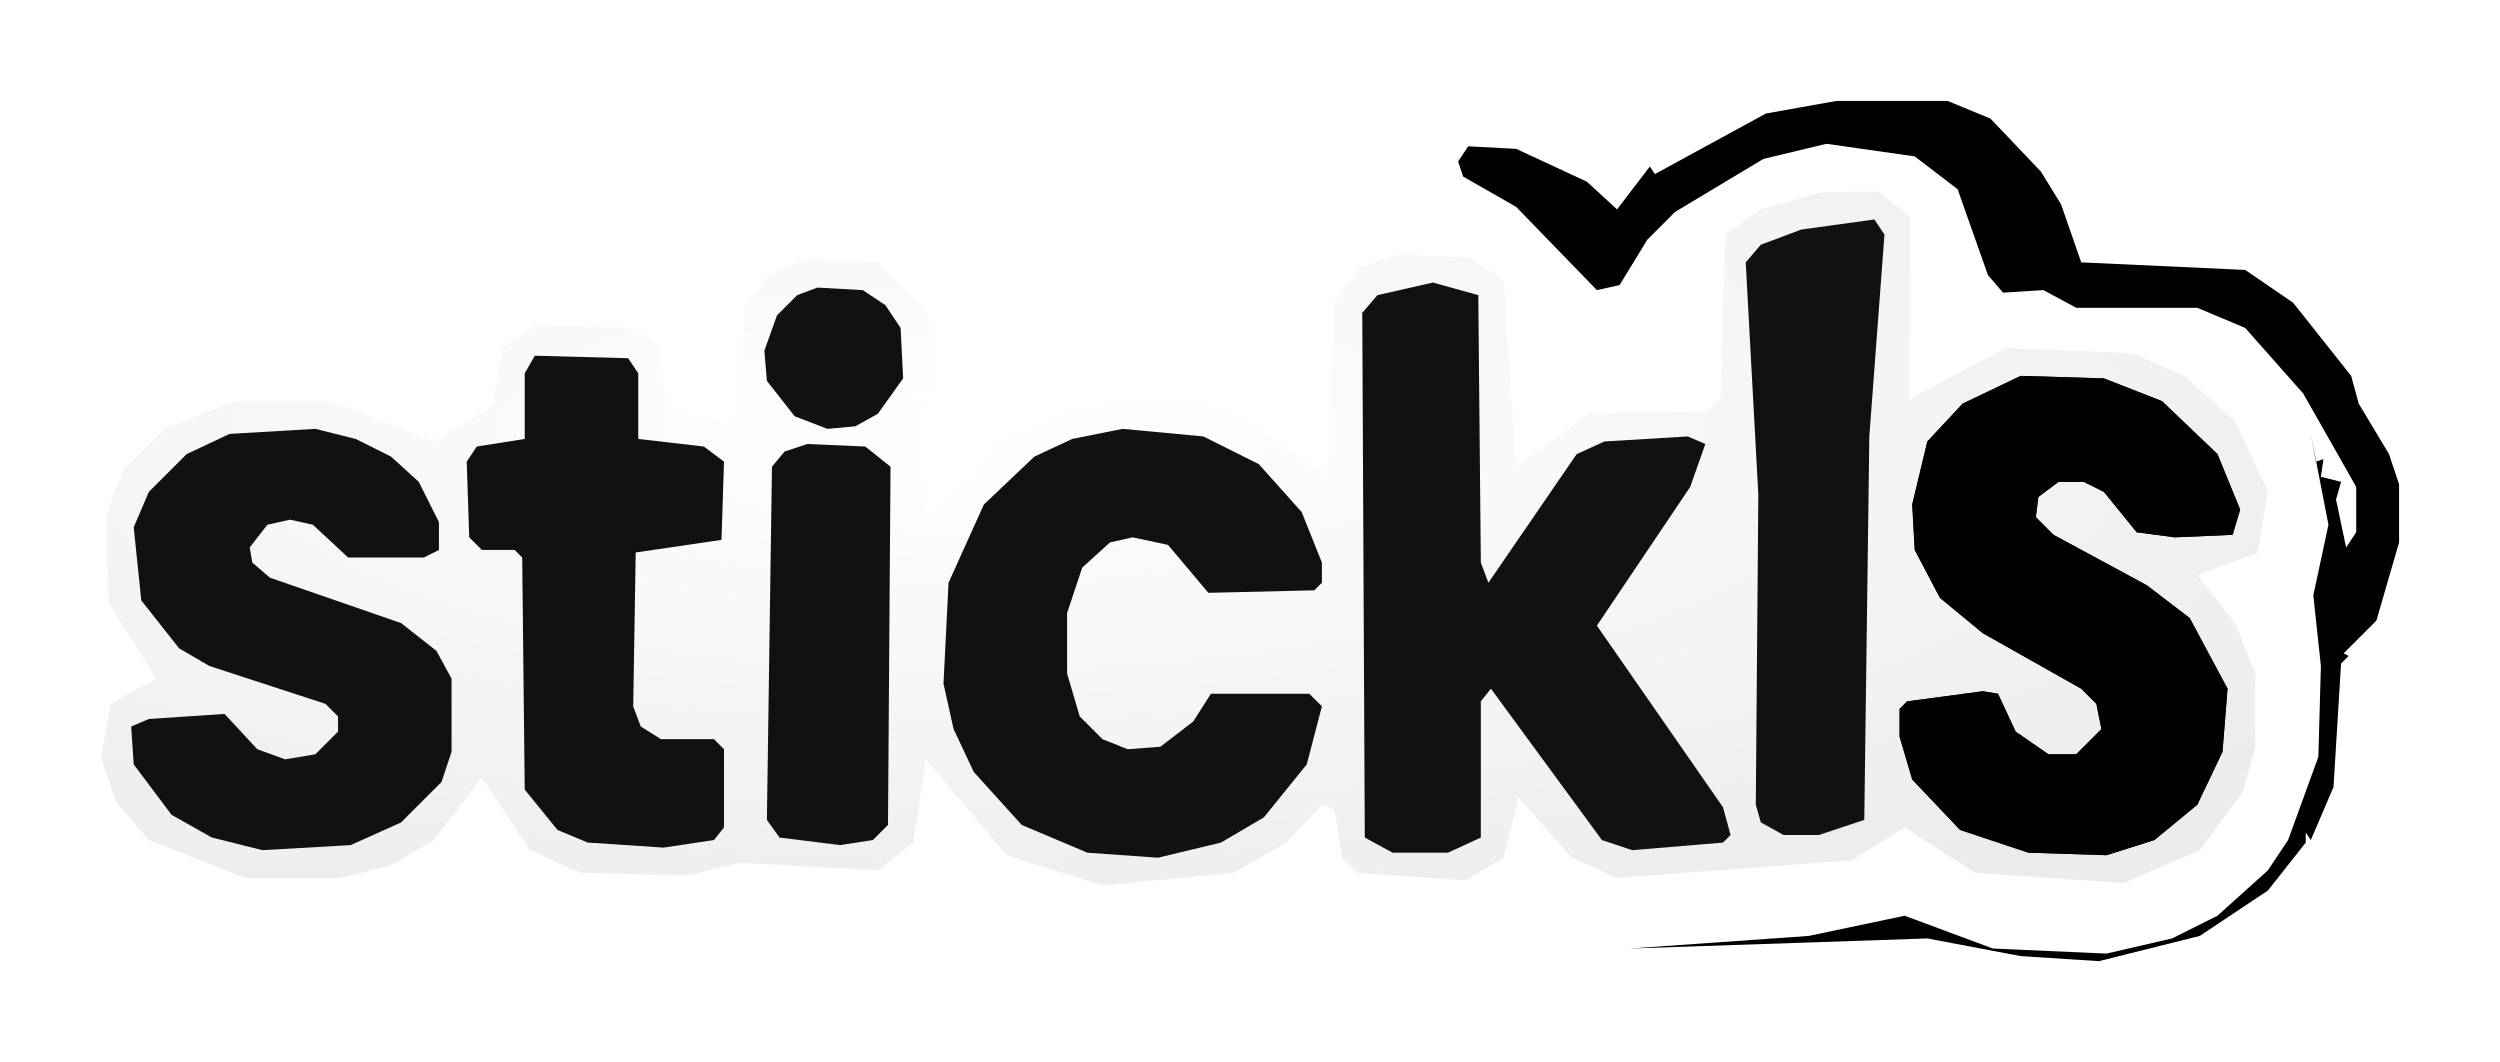 <svg xmlns="http://www.w3.org/2000/svg" width="991" height="421" viewBox="0 0 991 421">

  <defs>
    <!-- Outer soft drop shadow -->
    <filter id="dropShadow" x="-20%" y="-20%" width="140%" height="160%">
      <feGaussianBlur in="SourceAlpha" stdDeviation="6" result="blur"/>
      <feOffset dx="5" dy="6" result="offsetBlur"/>
      <feComponentTransfer>
        <feFuncA type="linear" slope="0.35"/>
      </feComponentTransfer>
      <feMerge>
        <feMergeNode in="offsetBlur"/>
        <feMergeNode in="SourceGraphic"/>
      </feMerge>
    </filter>

    <!-- Inner shadow for the white sticker -->
    <filter id="innerShadow" x="-20%" y="-20%" width="140%" height="140%">
      <feOffset dx="0" dy="2" />
      <feGaussianBlur stdDeviation="2" result="blur"/>
      <feComposite in2="SourceAlpha" operator="arithmetic" k2="-1" k3="1" result="invshadow"/>
      <feColorMatrix type="matrix" values="0 0 0 0 0
                                           0 0 0 0 0
                                           0 0 0 0 0
                                           0 0 0 0.45 0" result="shadow"/>
      <feComposite in="shadow" in2="SourceGraphic" operator="over"/>
    </filter>

    <!-- Slight radial highlight for sticker paper -->
    <radialGradient id="paperGrad" cx="40%" cy="35%" r="75%">
      <stop offset="0%" stop-color="#FFFFFF"/>
      <stop offset="100%" stop-color="#ECECEC"/>
    </radialGradient>
  </defs>

  <path d="M899.00,195.00 L886.00,167.00 L866.00,149.00 L845.00,140.00 L795.00,138.00 L757.00,158.00 L757.00,86.00 L745.00,76.00 L723.00,76.00 L698.00,83.00 L684.00,93.00 L682.00,158.00 L677.00,163.00 L630.00,164.00 L601.00,185.00 L596.00,111.00 L582.00,102.00 L555.00,101.00 L539.00,106.00 L529.00,120.00 L526.00,189.00 L490.00,164.00 L470.00,159.00 L437.00,159.00 L398.00,173.00 L367.00,209.00 L363.00,169.00 L370.00,151.00 L368.00,124.00 L348.00,104.00 L319.00,103.00 L305.00,109.00 L295.00,122.00 L294.00,168.00 L269.00,164.00 L264.00,158.00 L261.00,137.00 L251.00,130.00 L212.00,129.00 L199.00,138.00 L195.00,161.00 L172.00,175.00 L132.00,159.00 L93.00,159.00 L65.00,170.00 L49.00,186.00 L42.00,204.00 L43.00,239.00 L62.00,269.00 L44.00,279.00 L40.00,300.00 L46.00,318.00 L59.00,333.00 L97.00,348.00 L135.00,348.00 L155.00,343.00 L172.00,333.00 L191.00,308.00 L210.00,337.00 L230.00,346.00 L273.00,347.00 L293.00,342.00 L348.00,345.00 L362.00,334.00 L367.00,301.00 L399.00,339.00 L437.00,351.00 L489.00,346.00 L510.00,334.00 L524.00,319.00 L529.00,321.00 L532.00,340.00 L538.00,346.00 L581.00,349.00 L596.00,340.00 L602.00,316.00 L623.00,340.00 L641.00,348.00 L734.00,341.00 L755.00,328.00 L783.00,346.00 L842.00,350.00 L872.00,337.00 L889.00,314.00 L894.00,296.00 L894.00,267.00 L886.00,247.00 L871.00,228.00 L895.00,219.00 Z" fill="url(#paperGrad)" filter="url(#dropShadow) url(#innerShadow)"/>
  <path d="M320.00,176.00 L311.00,179.00 L306.00,185.00 L304.00,325.00 L309.00,332.00 L333.00,335.00 L346.00,333.00 L352.00,327.00 L353.00,185.00 L343.00,177.00 Z" fill="#111111"/>
  <path d="M445.00,170.00 L425.00,174.00 L410.00,181.00 L390.00,200.00 L376.00,231.00 L374.00,271.00 L378.00,289.00 L386.00,306.00 L405.00,327.00 L431.00,338.00 L459.00,340.00 L484.00,334.00 L501.00,324.00 L518.00,303.00 L524.00,280.00 L519.00,275.00 L480.00,275.00 L473.00,286.00 L460.00,296.00 L447.00,297.00 L437.00,293.00 L428.00,284.00 L423.00,267.00 L423.00,243.00 L429.00,225.00 L440.00,215.00 L449.00,213.00 L463.00,216.00 L479.00,235.00 L521.00,234.00 L524.00,231.00 L524.00,223.00 L516.00,203.00 L499.00,184.00 L477.00,173.00 Z" fill="#111111"/>
  <path d="M91.00,172.00 L74.00,180.00 L59.00,195.00 L53.00,209.00 L56.00,238.00 L71.00,257.00 L83.00,264.00 L129.00,279.00 L134.00,284.00 L134.00,290.00 L125.00,299.00 L113.00,301.00 L102.00,297.00 L89.00,283.00 L59.00,285.00 L52.00,288.00 L53.00,303.00 L68.00,323.00 L84.00,332.00 L104.00,337.00 L139.00,335.00 L159.00,326.00 L175.00,310.00 L179.00,298.00 L179.00,269.00 L173.00,258.00 L159.00,247.00 L107.00,229.00 L100.00,223.00 L99.00,217.00 L106.00,208.00 L115.00,206.00 L124.00,208.00 L138.00,221.00 L168.00,221.00 L174.00,218.00 L174.00,207.00 L166.00,191.00 L155.00,181.00 L141.00,174.00 L125.00,170.00 Z" fill="#111111"/>
  <path d="M801.00,149.00 L778.00,160.00 L764.00,175.00 L758.00,200.00 L759.00,218.00 L769.00,237.00 L786.00,251.00 L825.00,273.00 L831.00,279.00 L833.00,289.00 L823.00,299.00 L812.00,299.00 L799.00,290.00 L792.00,275.00 L786.00,274.00 L756.00,278.00 L753.00,281.00 L753.00,292.00 L758.00,309.00 L777.00,329.00 L804.00,338.00 L835.00,339.00 L854.00,333.00 L871.00,319.00 L881.00,298.00 L883.00,273.00 L868.00,245.00 L851.00,232.00 L814.00,212.00 L807.00,205.00 L808.00,197.00 L816.00,191.00 L826.00,191.00 L834.00,195.00 L847.00,211.00 L862.00,213.00 L885.00,212.00 L888.00,202.00 L879.00,180.00 L857.00,159.00 L834.00,150.00 Z" fill="#111111"/>
  <path d="M212.00,141.00 L208.00,148.00 L208.00,174.00 L189.00,177.00 L185.00,183.00 L186.00,213.00 L191.00,218.00 L204.00,218.00 L207.00,221.00 L208.00,313.00 L221.00,329.00 L233.00,334.00 L263.00,336.00 L283.00,333.00 L287.00,328.00 L287.00,297.00 L283.00,293.00 L262.00,293.00 L254.00,288.00 L251.00,280.00 L252.00,219.00 L286.00,214.00 L287.00,183.00 L279.00,177.00 L253.00,174.00 L253.00,148.00 L249.00,142.00 Z" fill="#111111"/>
  <path d="M324.00,114.00 L316.00,117.00 L308.00,125.00 L303.00,139.00 L304.00,151.00 L315.00,165.00 L328.00,170.00 L339.00,169.00 L348.00,164.00 L358.00,150.00 L357.00,130.00 L351.00,121.00 L342.00,115.00 Z" fill="#111111"/>
  <path d="M546.00,117.00 L540.00,124.00 L541.00,332.00 L552.00,338.00 L574.00,338.00 L587.00,332.00 L587.00,278.00 L591.00,273.00 L635.00,333.00 L647.00,337.00 L683.00,334.00 L686.00,331.00 L683.00,320.00 L633.00,248.00 L670.00,193.00 L676.00,176.00 L669.00,173.00 L636.00,175.00 L625.00,180.00 L590.00,231.00 L587.00,223.00 L586.00,117.00 L568.00,112.00 Z" fill="#111111"/>
  <path d="M743.00,87.00 L714.00,91.00 L698.00,97.00 L692.00,104.00 L697.00,196.00 L696.00,319.00 L698.00,326.00 L707.00,331.00 L721.00,331.00 L739.00,325.00 L741.00,173.00 L747.00,93.00 Z" fill="#111111"/>
  <path d="M801.00,149.00 L778.00,160.00 L764.00,175.00 L758.00,200.00 L759.00,218.00 L769.00,237.00 L786.00,251.00 L825.00,273.00 L831.00,279.00 L833.00,289.00 L823.00,299.00 L812.00,299.00 L799.00,290.00 L792.00,275.00 L786.00,274.00 L756.00,278.00 L753.00,281.00 L753.00,292.00 L758.00,309.00 L777.00,329.00 L804.00,338.00 L835.00,339.00 L854.00,333.00 L871.00,319.00 L881.00,298.00 L883.00,273.00 L868.00,245.00 L851.00,232.00 L814.00,212.00 L807.00,205.00 L808.00,197.00 L816.00,191.00 L826.00,191.00 L834.00,195.00 L847.00,211.00 L862.00,213.00 L885.00,212.00 L888.00,202.00 L879.00,180.00 L857.00,159.00 L834.00,150.00 Z" fill="#000000"/>
  <path d="M582.00,58.00 L578.00,64.00 L580.00,70.00 L601.00,82.00 L633.00,115.00 L642.00,113.00 L653.00,95.00 L664.00,84.00 L699.00,63.00 L724.00,57.00 L759.00,62.00 L776.00,75.00 L788.00,109.00 L794.00,116.00 L810.00,115.00 L823.00,122.00 L871.00,122.00 L890.00,130.00 L913.00,156.00 L934.00,193.00 L934.00,211.00 L930.00,217.00 L926.00,198.00 L928.00,191.00 L920.00,189.00 L921.00,182.00 L918.00,183.00 L916.00,172.00 L923.00,208.00 L917.00,236.00 L920.00,264.00 L919.00,300.00 L907.00,333.00 L899.00,345.00 L879.00,363.00 L861.00,372.00 L835.00,378.00 L790.00,376.00 L755.00,363.00 L717.00,371.00 L646.00,376.00 L764.00,372.00 L801.00,379.00 L832.00,381.00 L872.00,371.00 L899.00,353.00 L914.00,334.00 L914.00,330.00 L916.00,333.00 L925.00,312.00 L928.00,263.00 L931.00,260.00 L929.00,259.00 L942.00,246.00 L951.00,215.00 L951.00,192.00 L947.00,180.00 L935.00,160.00 L932.00,149.00 L909.00,120.00 L890.00,107.00 L825.00,104.00 L817.00,81.00 L809.00,68.00 L789.00,47.00 L772.00,40.00 L728.00,40.00 L700.00,45.00 L656.00,69.00 L654.00,66.00 L641.00,83.00 L629.00,72.00 L601.00,59.00 Z" fill="#000000"/>
</svg>